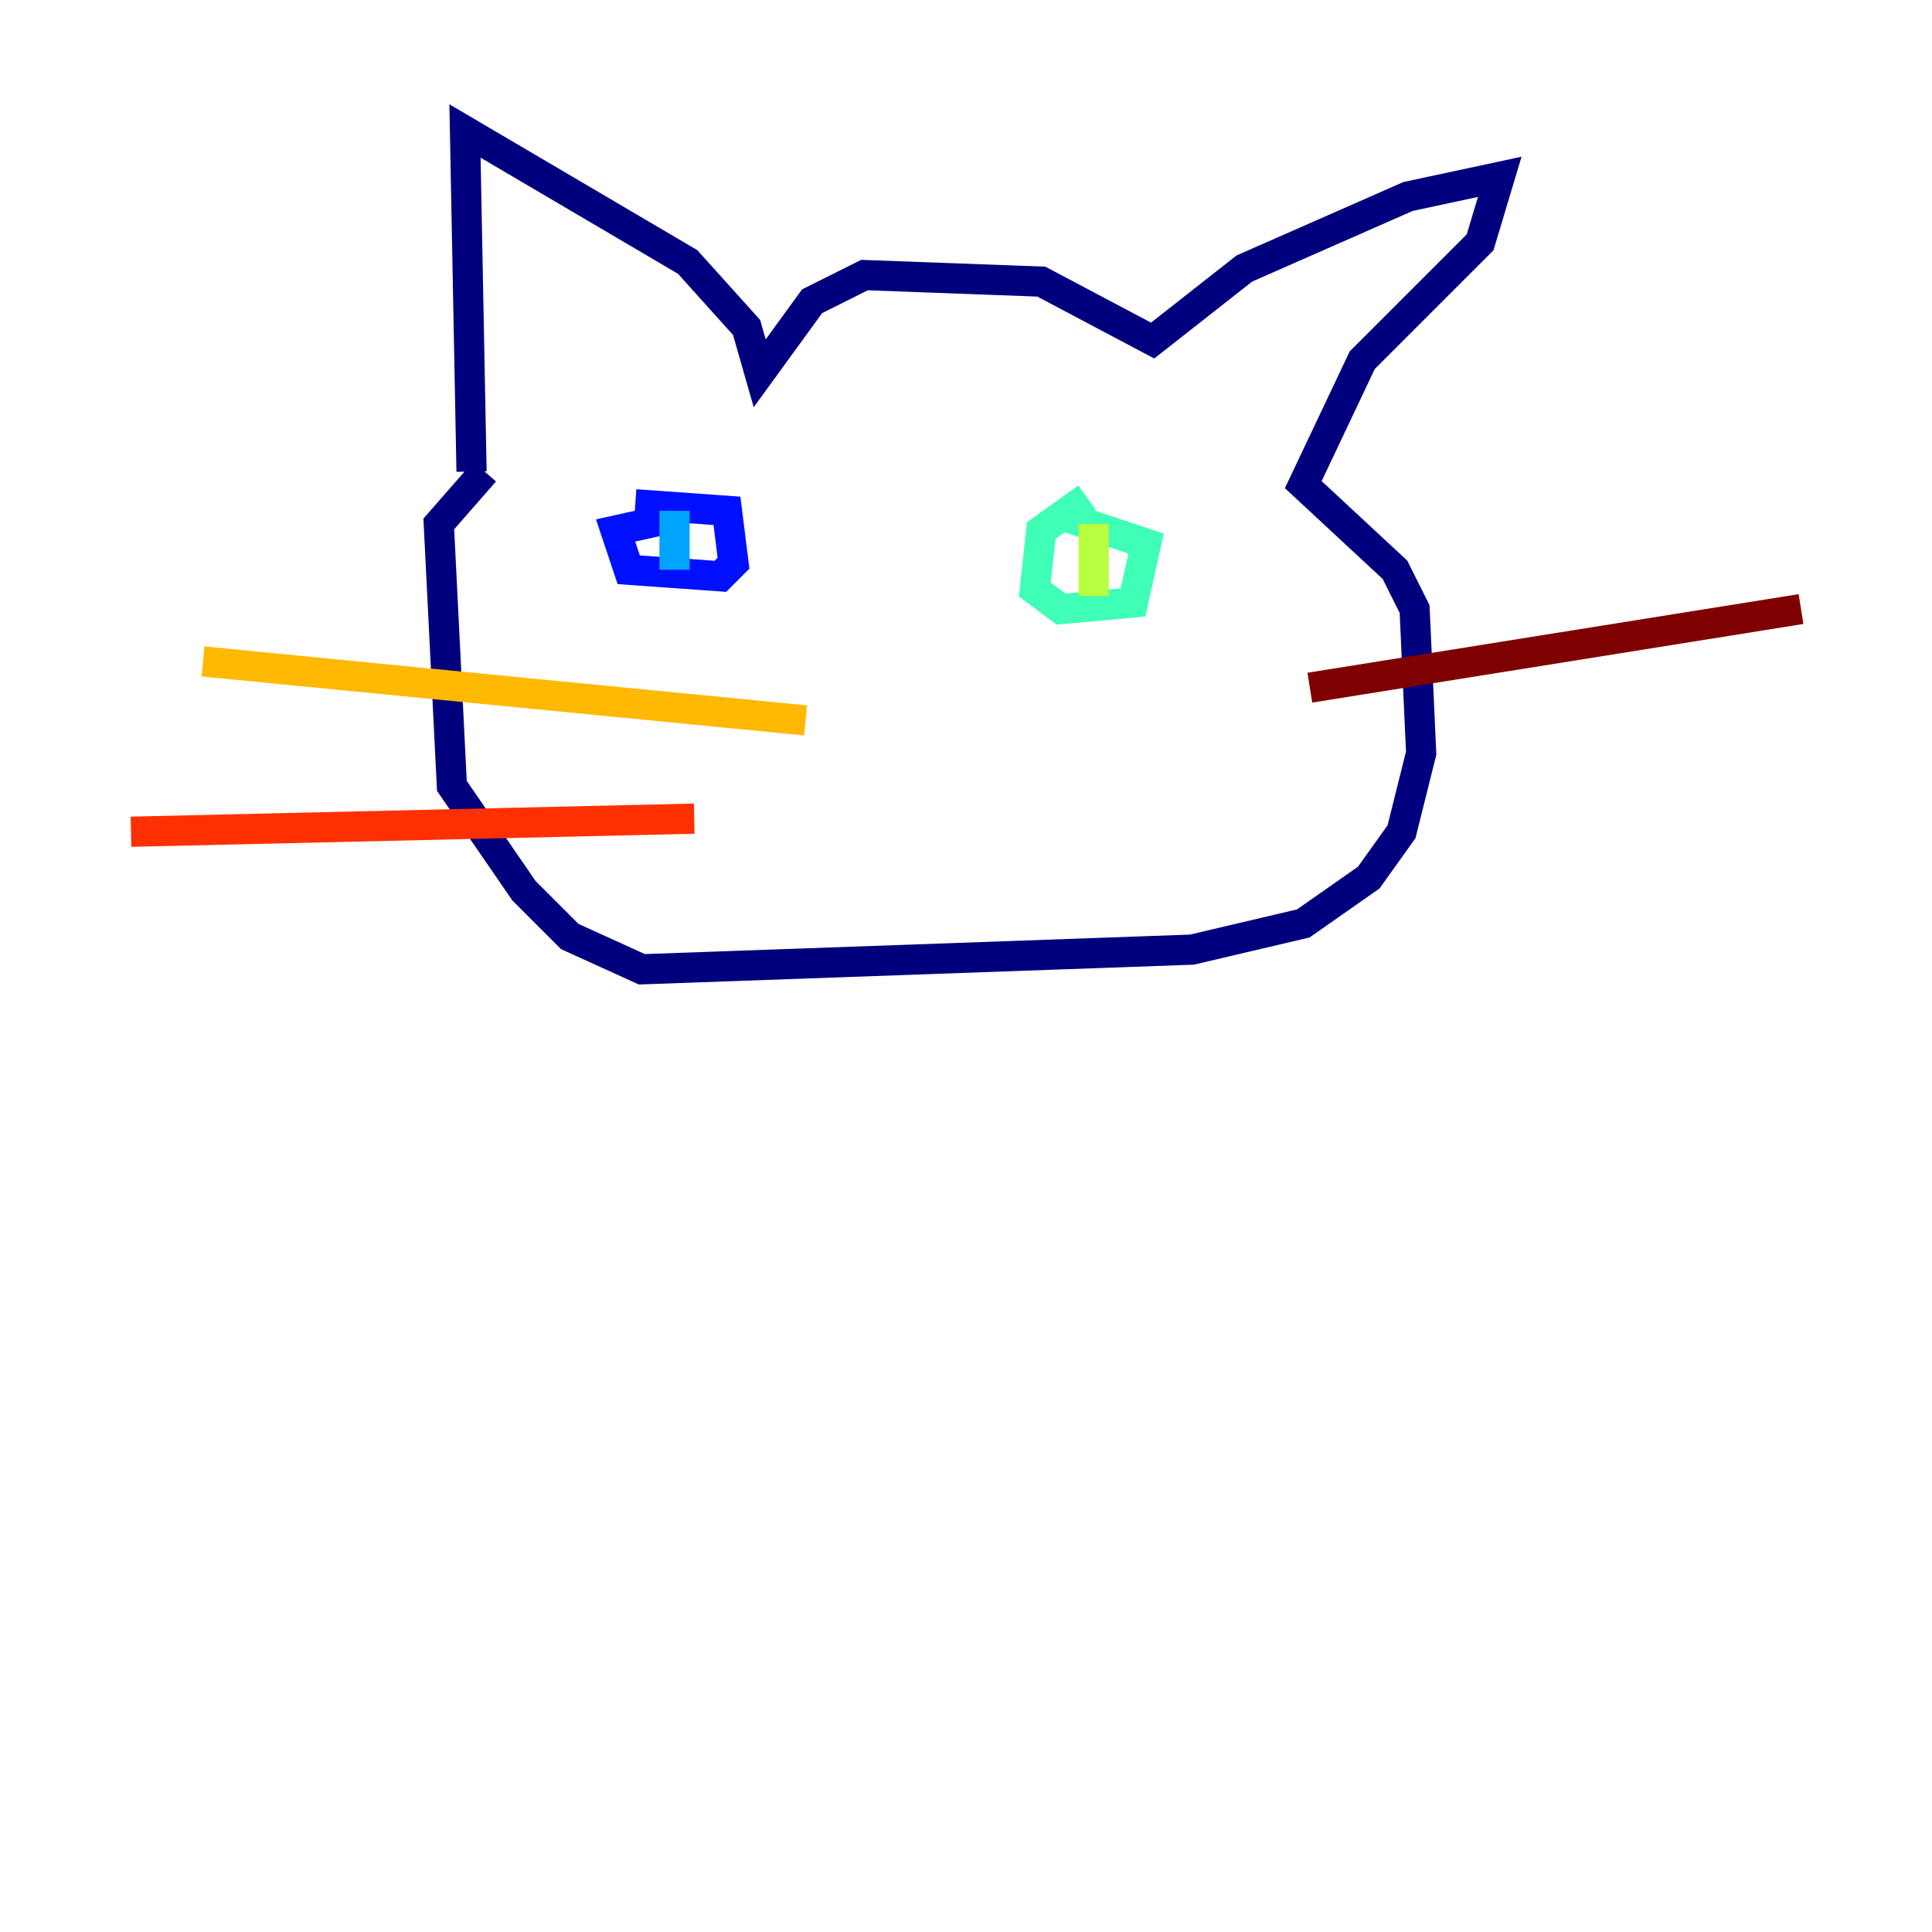<?xml version="1.0" encoding="utf-8" ?>
<svg baseProfile="tiny" height="128" version="1.2" viewBox="0,0,128,128" width="128" xmlns="http://www.w3.org/2000/svg" xmlns:ev="http://www.w3.org/2001/xml-events" xmlns:xlink="http://www.w3.org/1999/xlink"><defs /><polyline fill="none" points="31.241,31.241 30.807,8.678 45.559,17.356 49.464,21.695 50.332,24.732 53.803,19.959 57.275,18.224 68.99,18.658 76.366,22.563 82.441,17.79 93.288,13.017 99.363,11.715 98.061,16.054 90.251,23.864 86.346,32.108 92.42,37.749 93.722,40.352 94.156,49.898 92.854,55.105 90.685,58.142 86.346,61.18 78.969,62.915 42.522,64.217 37.749,62.047 34.712,59.01 29.939,52.068 29.071,34.712 32.108,31.241" stroke="#00007f" stroke-width="2" /><polyline fill="none" points="44.691,34.278 40.786,35.146 41.654,37.749 47.729,38.183 48.597,37.315 48.163,33.844 42.088,33.41" stroke="#0010ff" stroke-width="2" /><polyline fill="none" points="44.691,33.844 44.691,37.749" stroke="#00a4ff" stroke-width="2" /><polyline fill="none" points="72.027,32.976 68.99,35.146 68.556,39.051 70.291,40.352 75.064,39.919 75.932,36.014 70.725,34.278" stroke="#3fffb7" stroke-width="2" /><polyline fill="none" points="72.461,34.712 72.461,39.485" stroke="#b7ff3f" stroke-width="2" /><polyline fill="none" points="53.37,47.729 13.451,43.824" stroke="#ffb900" stroke-width="2" /><polyline fill="none" points="45.993,54.237 8.678,55.105" stroke="#ff3000" stroke-width="2" /><polyline fill="none" points="86.78,45.559 119.322,40.352" stroke="#7f0000" stroke-width="2" /></svg>